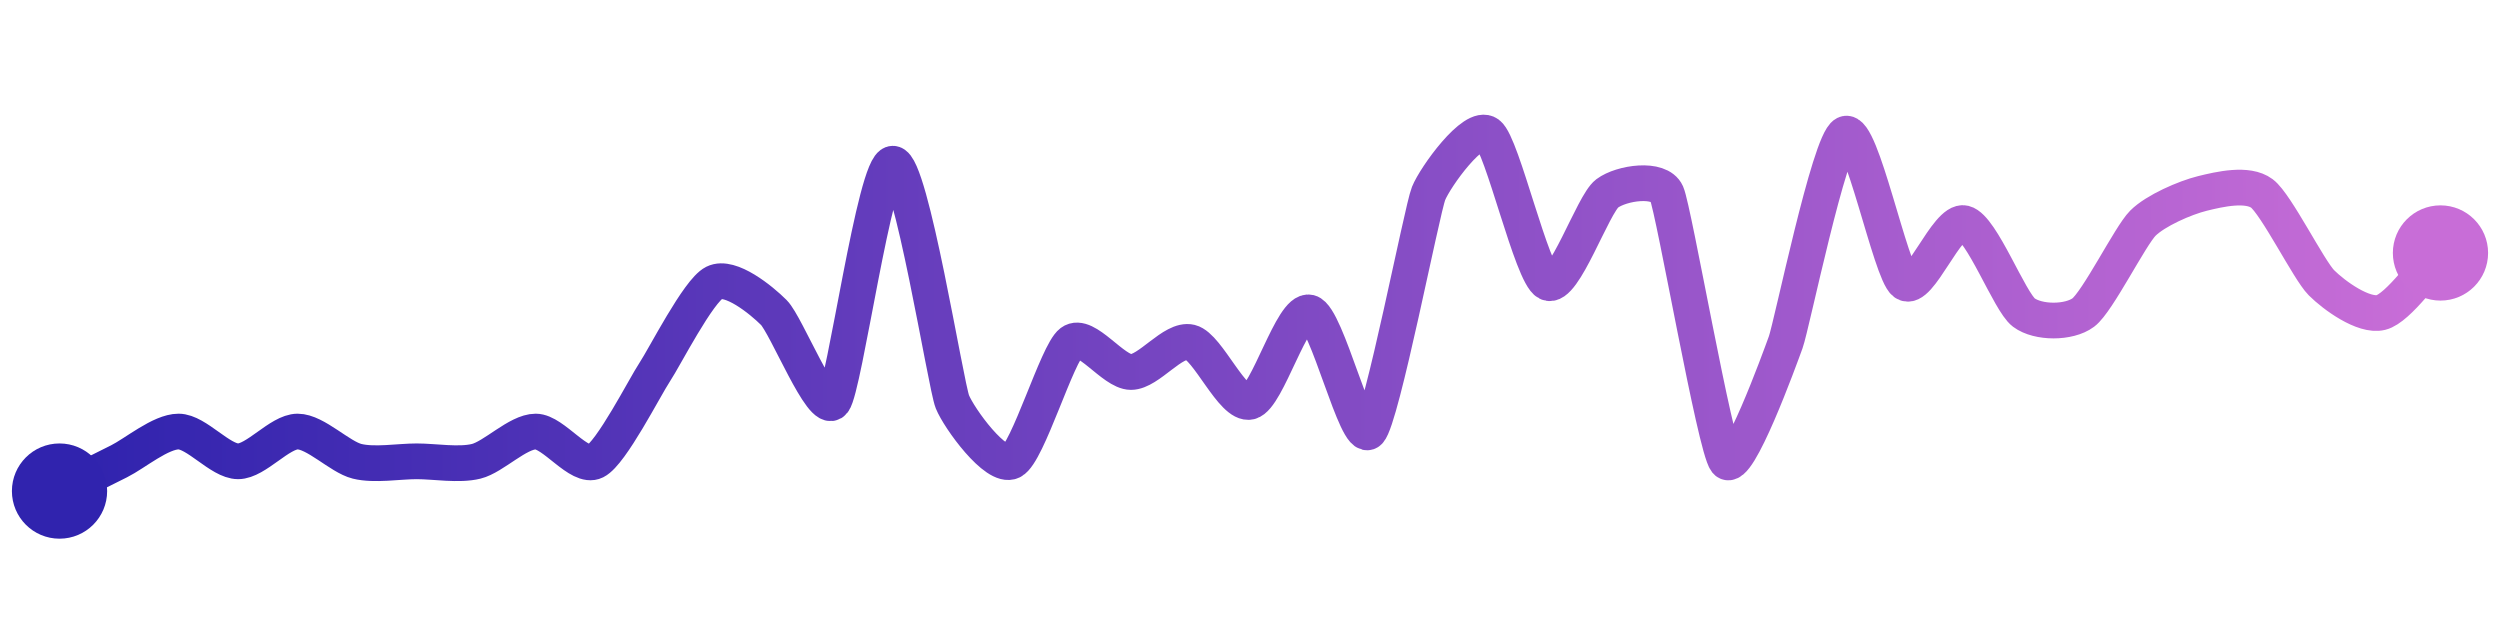 <svg width="200" height="50" viewBox="0 0 210 50" xmlns="http://www.w3.org/2000/svg">
    <defs>
        <linearGradient x1="0%" y1="0%" x2="100%" y2="0%" id="a">
            <stop stop-color="#3023AE" offset="0%"/>
            <stop stop-color="#C86DD7" offset="100%"/>
        </linearGradient>
    </defs>
    <path stroke="url(#a)"
          stroke-width="3"
          stroke-linejoin="round"
          stroke-linecap="round"
          d="M5 40 C 6.34 39.33, 8.66 38.17, 10 37.5 S 13.5 35, 15 35 S 18.5 37.5, 20 37.5 S 23.5 35, 25 35 S 28.54 37.14, 30 37.5 S 33.5 37.5, 35 37.5 S 38.54 37.86, 40 37.5 S 43.5 35, 45 35 S 48.66 38.17, 50 37.5 S 54.17 31.25, 55 30 S 58.66 23.17, 60 22.5 S 63.94 23.94, 65 25 S 69.06 33.67, 70 32.5 S 73.5 12.5, 75 12.5 S 79.44 31.11, 80 32.5 S 83.66 38.17, 85 37.5 S 88.8 28.4, 90 27.5 S 93.5 30, 95 30 S 98.54 27.14, 100 27.5 S 103.54 32.86, 105 32.5 S 108.54 24.64, 110 25 S 113.94 36.06, 115 35 S 119.44 16.39, 120 15 S 123.8 9.1, 125 10 S 128.66 21.83, 130 22.5 S 133.8 15.9, 135 15 S 139.39 13.63, 140 15 S 144.06 36.33, 145 37.5 S 149.49 28.91, 150 27.5 S 153.66 10.67, 155 10 S 158.8 21.6, 160 22.5 S 163.54 17.14, 165 17.5 S 168.8 24.1, 170 25 S 173.8 25.9, 175 25 S 178.94 18.56, 180 17.5 S 183.54 15.36, 185 15 S 188.8 14.1, 190 15 S 193.94 21.44, 195 22.5 S 198.54 25.36, 200 25 S 203.94 21.06, 205 20"
          fill="none"/>
    <circle r="4" cx="5" cy="40" fill="#3023AE"/>
    <circle r="4" cx="205" cy="20" fill="#C86DD7"/>      
</svg>